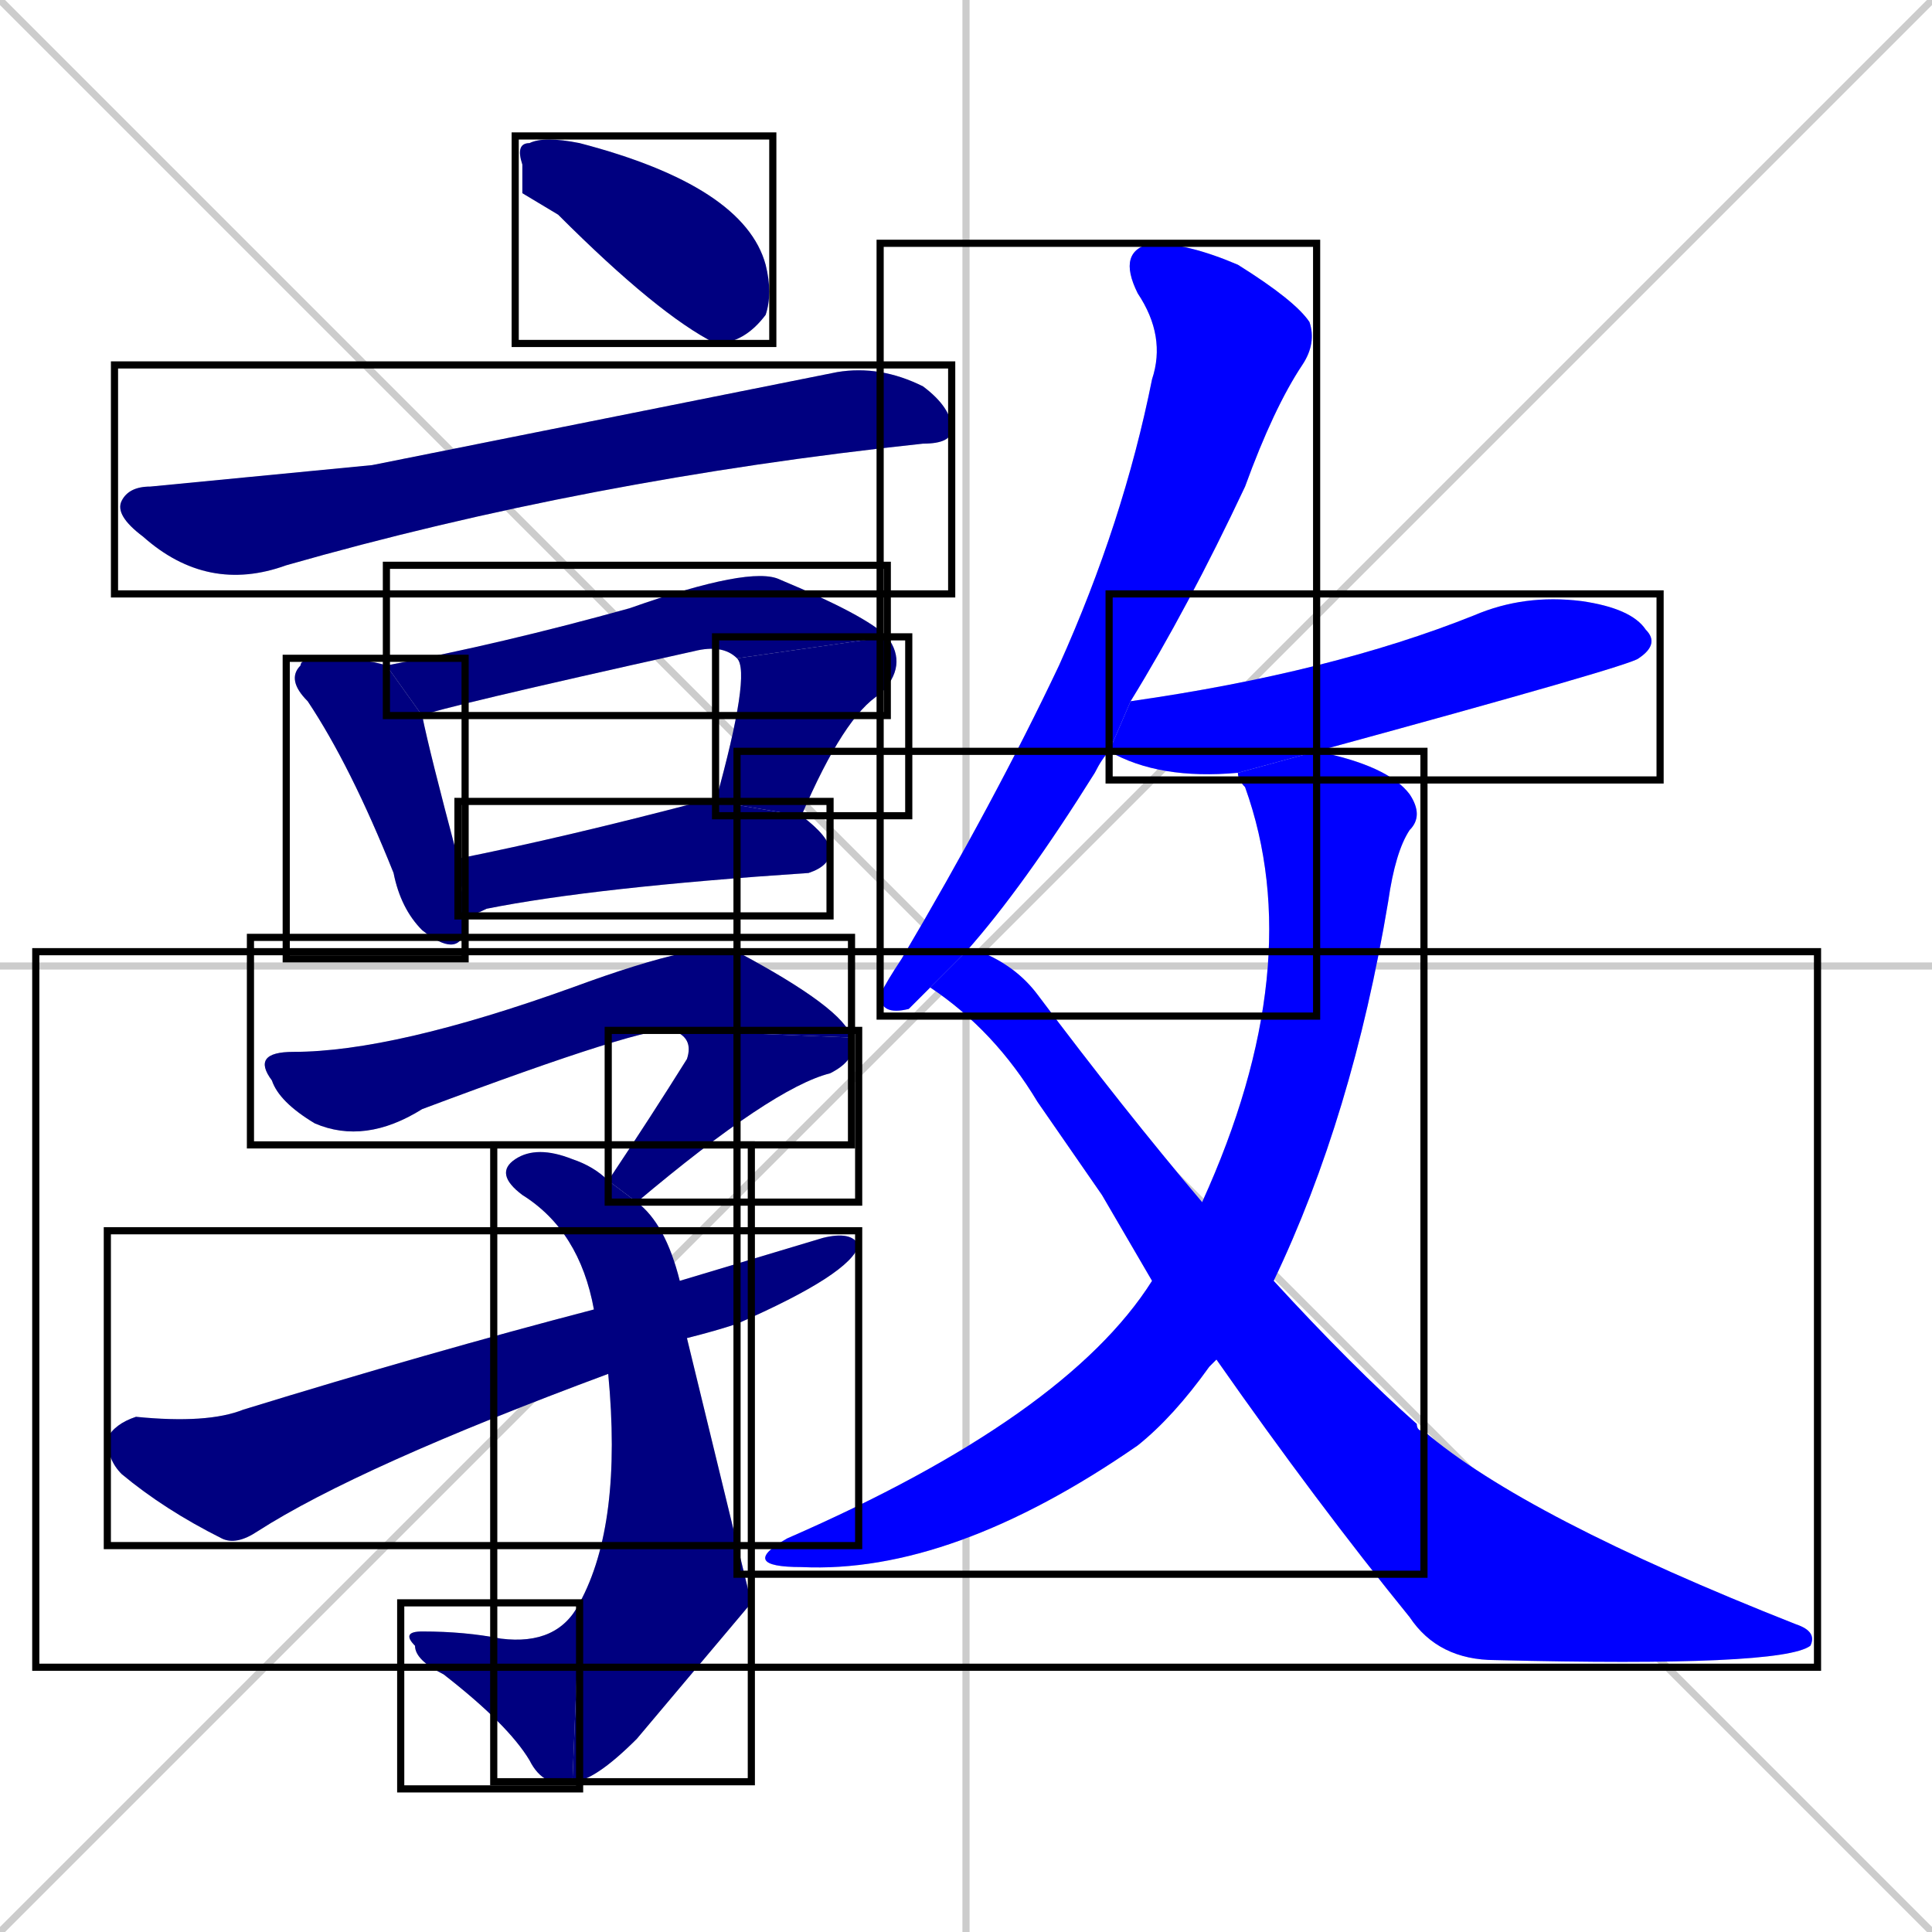 <svg xmlns="http://www.w3.org/2000/svg" xmlns:xlink="http://www.w3.org/1999/xlink" width="270" height="270"><defs><clipPath id="clip-mask-1"><use xlink:href="#rect-1" /></clipPath><clipPath id="clip-mask-2"><use xlink:href="#rect-2" /></clipPath><clipPath id="clip-mask-3"><use xlink:href="#rect-3" /></clipPath><clipPath id="clip-mask-4"><use xlink:href="#rect-4" /></clipPath><clipPath id="clip-mask-5"><use xlink:href="#rect-5" /></clipPath><clipPath id="clip-mask-6"><use xlink:href="#rect-6" /></clipPath><clipPath id="clip-mask-7"><use xlink:href="#rect-7" /></clipPath><clipPath id="clip-mask-8"><use xlink:href="#rect-8" /></clipPath><clipPath id="clip-mask-9"><use xlink:href="#rect-9" /></clipPath><clipPath id="clip-mask-10"><use xlink:href="#rect-10" /></clipPath><clipPath id="clip-mask-11"><use xlink:href="#rect-11" /></clipPath><clipPath id="clip-mask-12"><use xlink:href="#rect-12" /></clipPath><clipPath id="clip-mask-13"><use xlink:href="#rect-13" /></clipPath><clipPath id="clip-mask-14"><use xlink:href="#rect-14" /></clipPath><clipPath id="clip-mask-15"><use xlink:href="#rect-15" /></clipPath></defs><path d="M 0 0 L 270 270 M 270 0 L 0 270 M 135 0 L 135 270 M 0 135 L 270 135" stroke="#CCCCCC" /><path d="M 73 27 L 73 23 Q 72 20 74 20 Q 76 19 81 20 Q 104 26 107 37 Q 108 41 107 44 Q 104 48 100 48 Q 92 44 78 30" fill="#CCCCCC"/><path d="M 52 65 L 117 52 Q 123 51 129 54 Q 133 57 133 60 Q 133 62 129 62 Q 82 67 40 79 Q 29 83 20 75 Q 16 72 17 70 Q 18 68 21 68" fill="#CCCCCC"/><path d="M 65 129 L 65 130 Q 64 134 59 130 Q 56 127 55 122 Q 49 107 43 98 Q 40 95 42 93 Q 42 92 45 92 Q 51 92 54 93 L 59 100 Q 60 105 64 120 L 65 128" fill="#CCCCCC"/><path d="M 103 92 Q 101 90 97 91 Q 61 99 59 100 L 54 93 Q 70 90 88 85 Q 105 79 109 81 Q 121 86 124 89" fill="#CCCCCC"/><path d="M 100 112 Q 105 94 103 92 L 124 89 Q 127 93 123 97 Q 118 100 112 114" fill="#CCCCCC"/><path d="M 64 120 Q 79 117 98 112 Q 99 112 100 112 L 112 114 Q 116 117 116 119 Q 116 121 113 122 Q 83 124 68 127 Q 66 128 65 128" fill="#CCCCCC"/><path d="M 94 144 Q 91 143 59 155 Q 51 160 44 157 Q 39 154 38 151 Q 35 147 41 147 Q 55 147 80 138 Q 99 131 103 133 Q 118 141 119 145" fill="#CCCCCC"/><path d="M 85 165 Q 91 156 96 148 Q 97 145 94 144 L 119 145 Q 120 148 116 150 Q 108 152 89 168" fill="#CCCCCC"/><path d="M 105 224 L 89 243 Q 83 249 80 249 L 81 224 Q 87 213 85 192 L 83 183 Q 81 172 73 167 Q 69 164 72 162 Q 75 160 80 162 Q 83 163 85 165 L 89 168 Q 93 171 95 179 L 96 187" fill="#CCCCCC"/><path d="M 80 249 Q 76 250 74 246 Q 71 241 62 234 Q 58 232 58 230 Q 56 228 59 228 Q 65 228 70 229 Q 78 230 81 224" fill="#CCCCCC"/><path d="M 85 192 Q 50 205 36 214 Q 33 216 31 215 Q 23 211 17 206 Q 15 204 15 201 Q 16 199 19 198 Q 29 199 34 197 Q 60 189 83 183 L 95 179 Q 105 176 115 173 Q 119 172 120 174 Q 119 178 103 185 Q 100 186 96 187" fill="#CCCCCC"/><path d="M 130 138 Q 128 140 127 141 Q 123 142 123 139 Q 124 137 126 134 Q 139 112 148 93 Q 157 73 161 53 Q 163 47 159 41 Q 156 35 161 34 Q 166 34 173 37 Q 181 42 183 45 Q 184 48 182 51 Q 178 57 174 68 Q 166 85 158 98 L 155 105 Q 154 106 153 108 Q 143 124 135 133" fill="#CCCCCC"/><path d="M 173 108 Q 162 109 155 105 L 158 98 Q 172 96 184 93 Q 196 90 206 86 Q 213 83 221 84 Q 228 85 230 88 Q 232 90 229 92 Q 228 93 184 105" fill="#CCCCCC"/><path d="M 168 168 Q 183 135 174 110 Q 173 109 173 108 L 184 105 Q 194 107 197 111 Q 199 114 197 116 Q 195 119 194 126 Q 189 156 178 179 L 170 190 Q 169 191 169 191 Q 164 198 159 202 Q 133 220 112 219 Q 103 219 110 215 Q 149 198 161 179" fill="#CCCCCC"/><path d="M 154 167 L 145 154 Q 139 144 130 138 L 135 133 Q 135 133 135 133 Q 136 133 137 133 Q 142 135 145 139 Q 157 155 168 168 L 178 179 Q 189 191 198 199 Q 198 200 199 200 Q 213 212 251 227 Q 254 228 253 230 Q 249 233 209 232 Q 201 232 197 226 Q 184 210 170 190 L 161 179 Q 161 179 157.5 173" fill="#CCCCCC"/><path d="M 73 27 L 73 23 Q 72 20 74 20 Q 76 19 81 20 Q 104 26 107 37 Q 108 41 107 44 Q 104 48 100 48 Q 92 44 78 30" fill="#000080" clip-path="url(#clip-mask-1)" /><path d="M 52 65 L 117 52 Q 123 51 129 54 Q 133 57 133 60 Q 133 62 129 62 Q 82 67 40 79 Q 29 83 20 75 Q 16 72 17 70 Q 18 68 21 68" fill="#000080" clip-path="url(#clip-mask-2)" /><path d="M 65 129 L 65 130 Q 64 134 59 130 Q 56 127 55 122 Q 49 107 43 98 Q 40 95 42 93 Q 42 92 45 92 Q 51 92 54 93 L 59 100 Q 60 105 64 120 L 65 128" fill="#000080" clip-path="url(#clip-mask-3)" /><path d="M 103 92 Q 101 90 97 91 Q 61 99 59 100 L 54 93 Q 70 90 88 85 Q 105 79 109 81 Q 121 86 124 89" fill="#000080" clip-path="url(#clip-mask-4)" /><path d="M 100 112 Q 105 94 103 92 L 124 89 Q 127 93 123 97 Q 118 100 112 114" fill="#000080" clip-path="url(#clip-mask-5)" /><path d="M 64 120 Q 79 117 98 112 Q 99 112 100 112 L 112 114 Q 116 117 116 119 Q 116 121 113 122 Q 83 124 68 127 Q 66 128 65 128" fill="#000080" clip-path="url(#clip-mask-6)" /><path d="M 94 144 Q 91 143 59 155 Q 51 160 44 157 Q 39 154 38 151 Q 35 147 41 147 Q 55 147 80 138 Q 99 131 103 133 Q 118 141 119 145" fill="#000080" clip-path="url(#clip-mask-7)" /><path d="M 85 165 Q 91 156 96 148 Q 97 145 94 144 L 119 145 Q 120 148 116 150 Q 108 152 89 168" fill="#000080" clip-path="url(#clip-mask-8)" /><path d="M 105 224 L 89 243 Q 83 249 80 249 L 81 224 Q 87 213 85 192 L 83 183 Q 81 172 73 167 Q 69 164 72 162 Q 75 160 80 162 Q 83 163 85 165 L 89 168 Q 93 171 95 179 L 96 187" fill="#000080" clip-path="url(#clip-mask-9)" /><path d="M 80 249 Q 76 250 74 246 Q 71 241 62 234 Q 58 232 58 230 Q 56 228 59 228 Q 65 228 70 229 Q 78 230 81 224" fill="#000080" clip-path="url(#clip-mask-10)" /><path d="M 85 192 Q 50 205 36 214 Q 33 216 31 215 Q 23 211 17 206 Q 15 204 15 201 Q 16 199 19 198 Q 29 199 34 197 Q 60 189 83 183 L 95 179 Q 105 176 115 173 Q 119 172 120 174 Q 119 178 103 185 Q 100 186 96 187" fill="#000080" clip-path="url(#clip-mask-11)" /><path d="M 130 138 Q 128 140 127 141 Q 123 142 123 139 Q 124 137 126 134 Q 139 112 148 93 Q 157 73 161 53 Q 163 47 159 41 Q 156 35 161 34 Q 166 34 173 37 Q 181 42 183 45 Q 184 48 182 51 Q 178 57 174 68 Q 166 85 158 98 L 155 105 Q 154 106 153 108 Q 143 124 135 133" fill="#0000ff" clip-path="url(#clip-mask-12)" /><path d="M 173 108 Q 162 109 155 105 L 158 98 Q 172 96 184 93 Q 196 90 206 86 Q 213 83 221 84 Q 228 85 230 88 Q 232 90 229 92 Q 228 93 184 105" fill="#0000ff" clip-path="url(#clip-mask-13)" /><path d="M 168 168 Q 183 135 174 110 Q 173 109 173 108 L 184 105 Q 194 107 197 111 Q 199 114 197 116 Q 195 119 194 126 Q 189 156 178 179 L 170 190 Q 169 191 169 191 Q 164 198 159 202 Q 133 220 112 219 Q 103 219 110 215 Q 149 198 161 179" fill="#0000ff" clip-path="url(#clip-mask-14)" /><path d="M 154 167 L 145 154 Q 139 144 130 138 L 135 133 Q 135 133 135 133 Q 136 133 137 133 Q 142 135 145 139 Q 157 155 168 168 L 178 179 Q 189 191 198 199 Q 198 200 199 200 Q 213 212 251 227 Q 254 228 253 230 Q 249 233 209 232 Q 201 232 197 226 Q 184 210 170 190 L 161 179 Q 161 179 157.5 173" fill="#0000ff" clip-path="url(#clip-mask-15)" /><rect x="72" y="19" width="36" height="29" id="rect-1" fill="transparent" stroke="#000000"><animate attributeName="x" from="36" to="72" dur="0.133" begin="0; animate15.end + 1s" id="animate1" fill="freeze"/></rect><rect x="16" y="51" width="117" height="32" id="rect-2" fill="transparent" stroke="#000000"><set attributeName="x" to="-101" begin="0; animate15.end + 1s" /><animate attributeName="x" from="-101" to="16" dur="0.433" begin="animate1.end + 0.5" id="animate2" fill="freeze"/></rect><rect x="40" y="92" width="25" height="42" id="rect-3" fill="transparent" stroke="#000000"><set attributeName="y" to="50" begin="0; animate15.end + 1s" /><animate attributeName="y" from="50" to="92" dur="0.156" begin="animate2.end + 0.5" id="animate3" fill="freeze"/></rect><rect x="54" y="79" width="70" height="21" id="rect-4" fill="transparent" stroke="#000000"><set attributeName="x" to="-16" begin="0; animate15.end + 1s" /><animate attributeName="x" from="-16" to="54" dur="0.259" begin="animate3.end + 0.5" id="animate4" fill="freeze"/></rect><rect x="100" y="89" width="27" height="25" id="rect-5" fill="transparent" stroke="#000000"><set attributeName="y" to="64" begin="0; animate15.end + 1s" /><animate attributeName="y" from="64" to="89" dur="0.093" begin="animate4.end" id="animate5" fill="freeze"/></rect><rect x="64" y="112" width="52" height="16" id="rect-6" fill="transparent" stroke="#000000"><set attributeName="x" to="12" begin="0; animate15.end + 1s" /><animate attributeName="x" from="12" to="64" dur="0.193" begin="animate5.end + 0.5" id="animate6" fill="freeze"/></rect><rect x="35" y="131" width="84" height="29" id="rect-7" fill="transparent" stroke="#000000"><set attributeName="x" to="-49" begin="0; animate15.end + 1s" /><animate attributeName="x" from="-49" to="35" dur="0.311" begin="animate6.end + 0.5" id="animate7" fill="freeze"/></rect><rect x="85" y="144" width="35" height="24" id="rect-8" fill="transparent" stroke="#000000"><set attributeName="y" to="120" begin="0; animate15.end + 1s" /><animate attributeName="y" from="120" to="144" dur="0.089" begin="animate7.end" id="animate8" fill="freeze"/></rect><rect x="69" y="160" width="36" height="89" id="rect-9" fill="transparent" stroke="#000000"><set attributeName="y" to="71" begin="0; animate15.end + 1s" /><animate attributeName="y" from="71" to="160" dur="0.330" begin="animate8.end + 0.5" id="animate9" fill="freeze"/></rect><rect x="56" y="224" width="25" height="26" id="rect-10" fill="transparent" stroke="#000000"><set attributeName="x" to="81" begin="0; animate15.end + 1s" /><animate attributeName="x" from="81" to="56" dur="0.093" begin="animate9.end" id="animate10" fill="freeze"/></rect><rect x="15" y="172" width="105" height="44" id="rect-11" fill="transparent" stroke="#000000"><set attributeName="x" to="-90" begin="0; animate15.end + 1s" /><animate attributeName="x" from="-90" to="15" dur="0.389" begin="animate10.end + 0.5" id="animate11" fill="freeze"/></rect><rect x="123" y="34" width="61" height="108" id="rect-12" fill="transparent" stroke="#000000"><set attributeName="y" to="-74" begin="0; animate15.end + 1s" /><animate attributeName="y" from="-74" to="34" dur="0.400" begin="animate11.end + 0.5" id="animate12" fill="freeze"/></rect><rect x="155" y="83" width="77" height="26" id="rect-13" fill="transparent" stroke="#000000"><set attributeName="x" to="78" begin="0; animate15.end + 1s" /><animate attributeName="x" from="78" to="155" dur="0.285" begin="animate12.end + 0.5" id="animate13" fill="freeze"/></rect><rect x="103" y="105" width="96" height="115" id="rect-14" fill="transparent" stroke="#000000"><set attributeName="y" to="-10" begin="0; animate15.end + 1s" /><animate attributeName="y" from="-10" to="105" dur="0.426" begin="animate13.end + 0.5" id="animate14" fill="freeze"/></rect><rect x="5" y="133" width="249" height="100" id="rect-15" fill="transparent" stroke="#000000"><set attributeName="x" to="-244" begin="0; animate15.end + 1s" /><animate attributeName="x" from="-244" to="5" dur="0.922" begin="animate14.end + 0.5" id="animate15" fill="freeze"/></rect></svg>